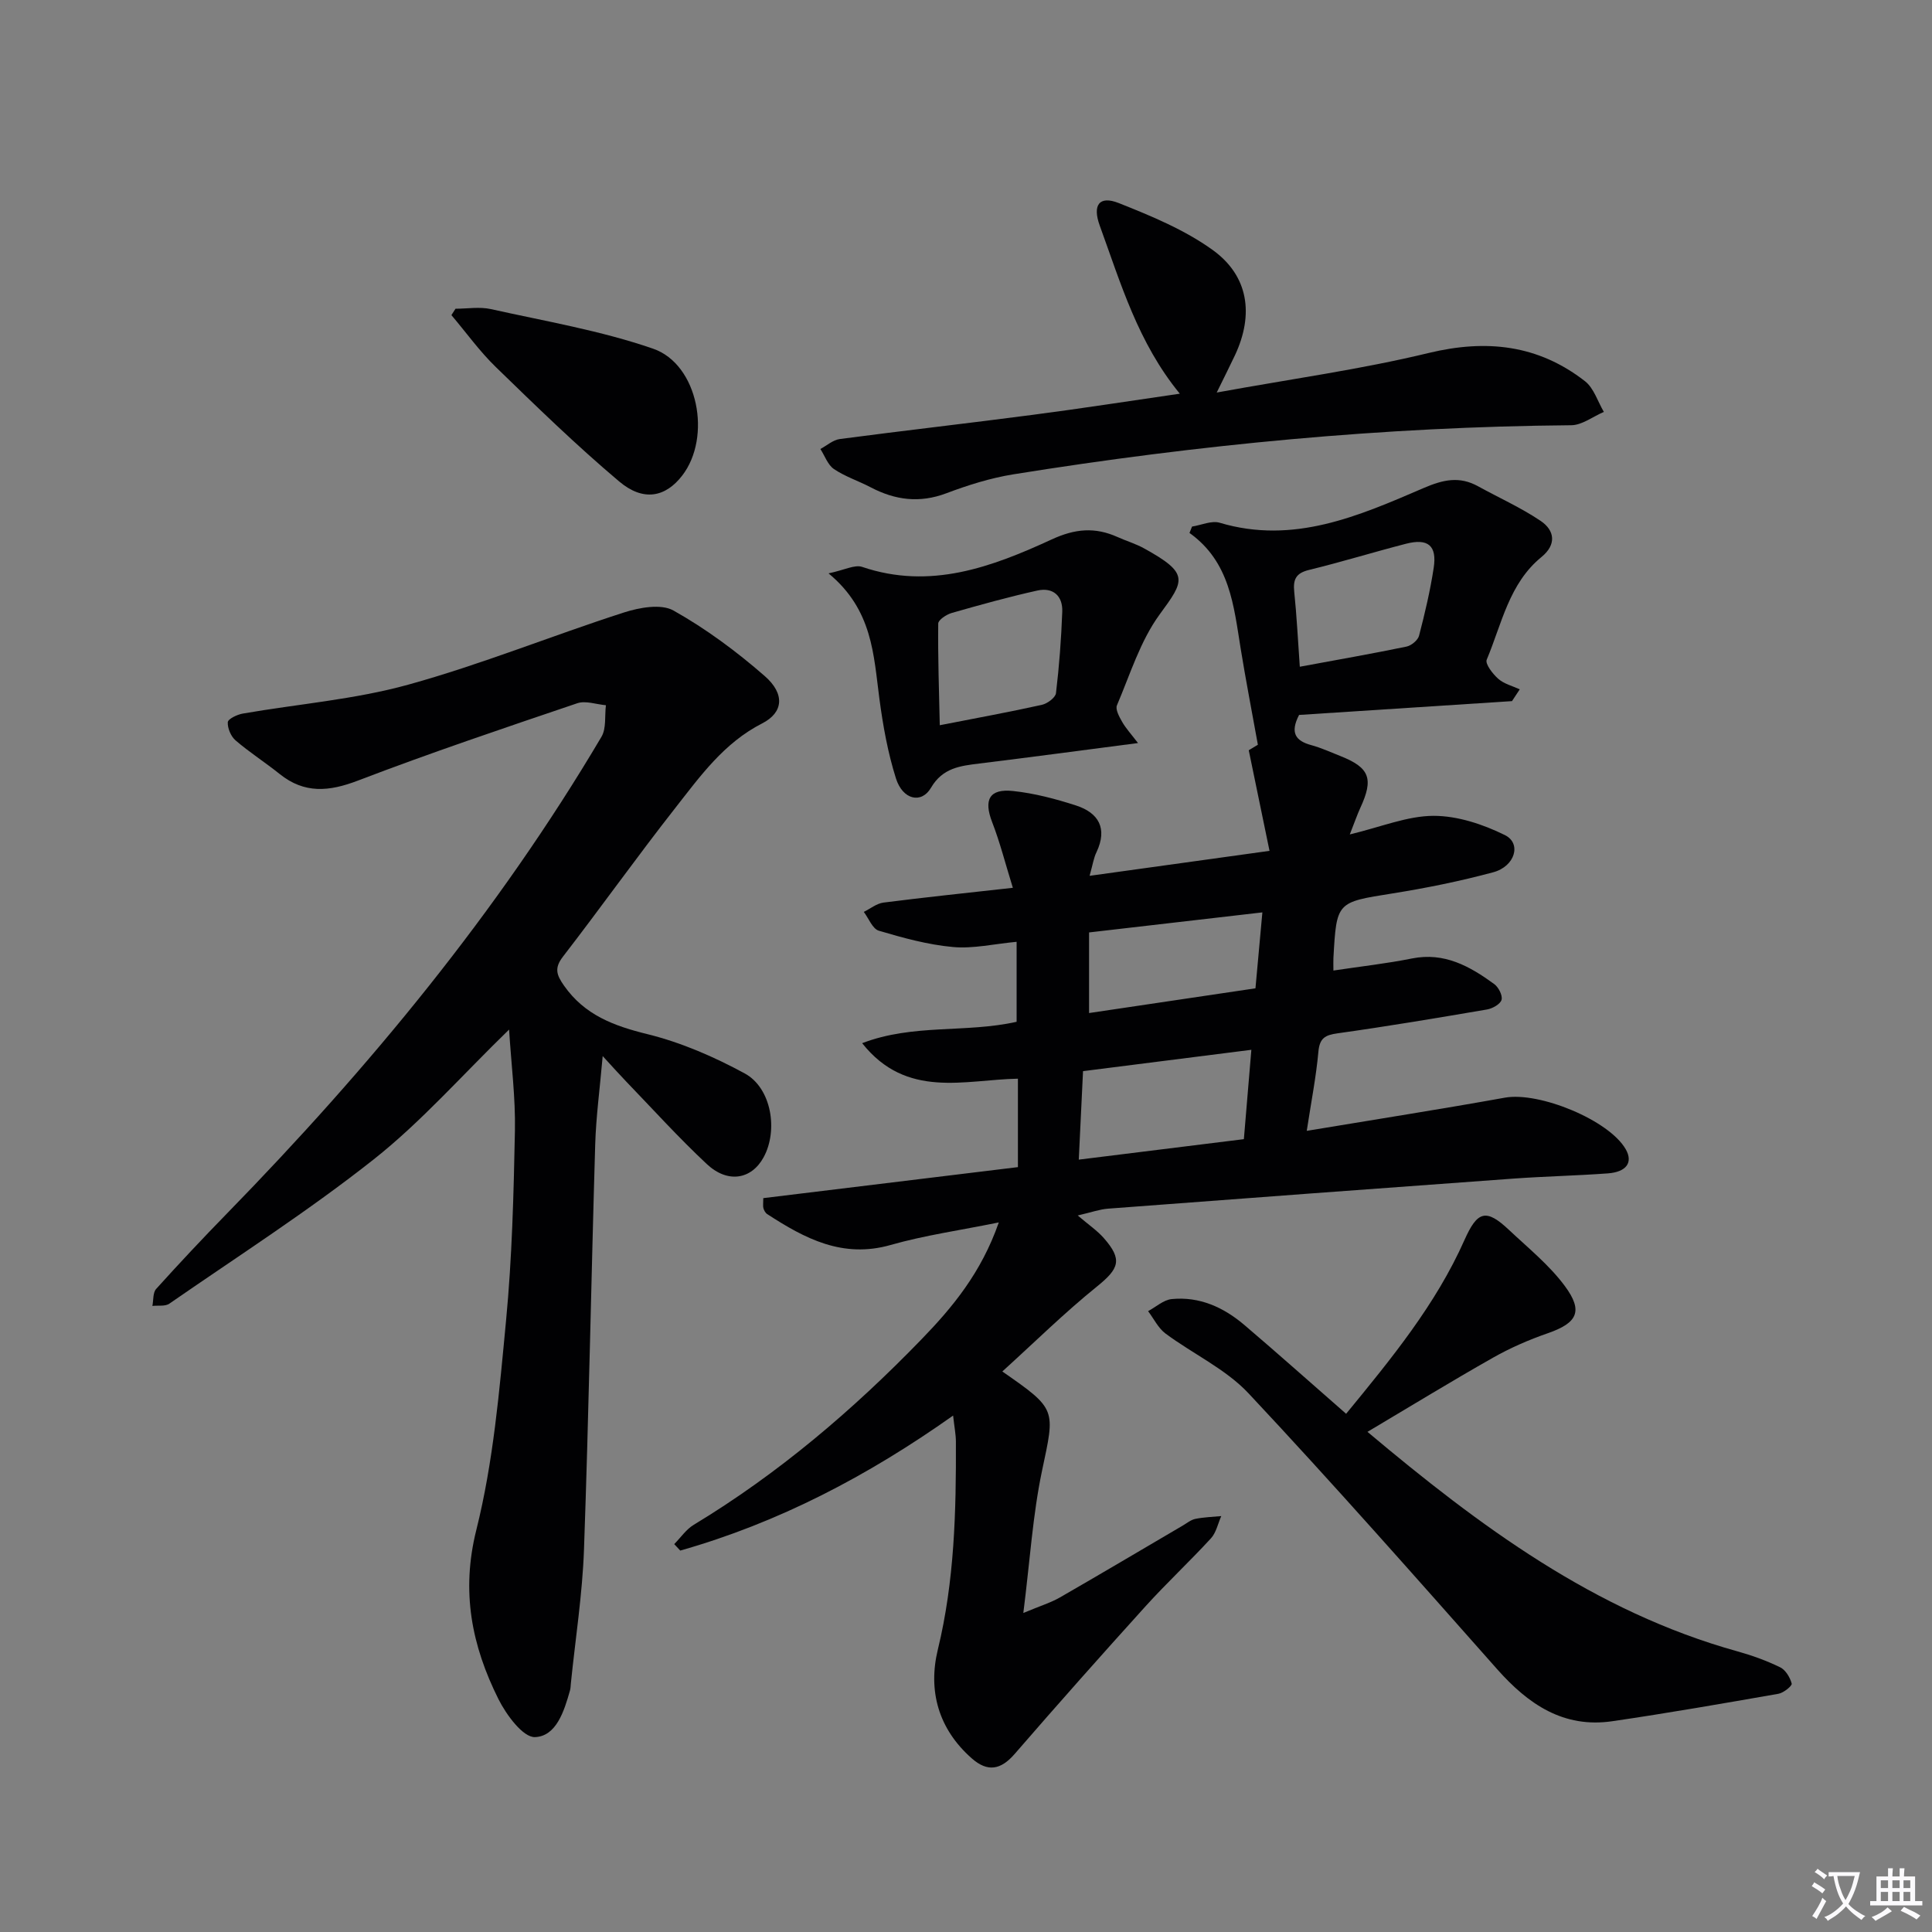 <svg enable-background="new 0 0 400 400" viewBox="0 0 400 400" xmlns="http://www.w3.org/2000/svg"><rect x="0" y="0" width="400" height="400" fill="#808080" stroke="none"/><path d="m377.9 391.2c-.2.3-.4.5-.6.8-.7-.6-1.4-1-2.2-1.5.2-.3.4-.5.5-.8.6.4 1.4.8 2.3 1.5zm-1.8 6.1c-.2-.2-.5-.4-.9-.6.4-.6.8-1.2 1.2-1.9s.7-1.3.9-1.9c.3.3.5.5.8.7-.7 1.3-1.4 2.6-2 3.7zm2.2-9c-.3.3-.5.5-.6.8-.6-.6-1.3-1.1-2-1.5.3-.3.5-.5.6-.7.6.5 1.3.9 2 1.4zm.3.2v-.9h2 4.5c-.3 1.3-.6 2.5-1 3.6s-.9 2.1-1.4 3c.4.5 1 1 1.6 1.4s1.2.8 1.9 1.1c-.3.2-.5.4-.8.8-.4-.3-1-.7-1.6-1.2s-1.2-1.1-1.6-1.6c-.5.6-1.1 1.1-1.7 1.6s-1.4.9-2.1 1.4c-.1-.3-.3-.5-.7-.8.6-.2 1.2-.5 1.9-1s1.4-1.1 2-1.8c-.5-.8-.9-1.6-1.2-2.5s-.6-2-.8-3.2c-.4.1-.7.1-1 .1zm2.5 2.7c.3 1 .7 1.7 1 2.2.3-.5.6-1.1 1-2s.6-1.9.9-3h-3.2-.4c.1.9.3 1.8.7 2.8z" fill="#fbfafc"/><path d="m396.5 388.5v1.5 3.6h1.5v.9c-.4 0-1 0-1.7 0h-7.9c-.5 0-.9 0-1.2 0v-.9h1.3v-3.5c0-.7 0-1.2 0-1.6h2.4c0-.8 0-1.4 0-1.7h1c0 .3-.1.8-.1 1.7h1.5c0-.8 0-1.4 0-1.7h1c0 .3-.1.9-.1 1.7zm-8.2 9.2c-.2-.3-.5-.5-.8-.8.8-.3 1.4-.6 1.9-.9s1-.7 1.4-1.1c.3.3.6.5.9.8-1.6 1-2.8 1.6-3.4 2zm2.6-6.8v-1.6h-1.5v1.6zm0 2.7v-1.9h-1.5v1.9zm2.4-2.7v-1.6h-1.5v1.6zm0 2.7v-1.9h-1.5v1.9zm.2 2 .7-.8c.4.2.9.5 1.6.8s1.3.7 1.8 1c-.3.3-.5.5-.8.8-.4-.3-1.5-1-3.3-1.8zm2-4.7v-1.6h-1.4v1.6zm0 2.7v-1.9h-1.4v1.9z" fill="#fbfafc"/><g fill="#010103"><path d="m225.59 181.33c12.54-1.74 24.15-3.35 37.25-5.17-1.45-7.03-2.82-13.67-4.3-20.83.54-.33 1.76-1.06 1.89-1.14-1.26-6.98-2.51-13.42-3.56-19.89-1.44-8.86-2.2-17.96-10.6-23.96.18-.44.35-.88.53-1.32 1.92-.3 4.05-1.29 5.73-.79 15.29 4.56 28.81-1.42 42.22-7.19 4.04-1.74 7.4-2.49 11.25-.37 4.34 2.39 8.9 4.43 12.98 7.18 2.93 1.98 3.31 4.91.17 7.47-6.73 5.49-8.22 13.85-11.34 21.26-.37.87 1.25 2.96 2.4 3.97 1.19 1.05 2.93 1.47 4.44 2.17-.54.81-1.07 1.63-1.61 2.44-14.79.96-29.57 1.92-44.08 2.86-1.91 3.69-.74 5.37 2.52 6.25 2.07.56 4.05 1.48 6.06 2.27 6.04 2.4 6.89 4.68 4.1 10.72-.66 1.44-1.17 2.95-2.18 5.5 6.48-1.55 11.9-3.83 17.32-3.85 4.97-.01 10.27 1.75 14.8 3.99 3.48 1.72 2.1 6.47-2.41 7.69-6.86 1.85-13.87 3.27-20.9 4.39-11.52 1.84-11.55 1.68-12.2 13.38-.04.64 0 1.29 0 2.58 5.63-.85 10.99-1.44 16.27-2.5 6.72-1.34 11.97 1.62 17.01 5.29.9.65 1.78 2.36 1.53 3.27-.24.89-1.86 1.8-3 2-10.3 1.76-20.61 3.49-30.96 4.94-2.58.36-3.7.99-3.96 3.8-.47 5.21-1.49 10.36-2.41 16.39 14.3-2.38 27.69-4.47 41.02-6.87 7.1-1.28 21.56 4.64 25.02 10.68 1.55 2.71.18 4.72-3.74 5-6.47.47-12.96.61-19.43 1.07-28.01 2.03-56.01 4.11-84.01 6.23-1.73.13-3.42.75-6.28 1.41 2.25 1.92 4.04 3.13 5.41 4.69 3.91 4.45 3.16 6.31-1.39 9.99-6.78 5.47-13 11.61-19.63 17.62 11.35 7.88 10.92 7.78 8.23 20.51-1.93 9.15-2.5 18.59-3.88 29.49 3.55-1.49 5.69-2.13 7.58-3.22 8.5-4.89 16.94-9.9 25.4-14.86.86-.5 1.7-1.21 2.63-1.4 1.76-.36 3.58-.41 5.37-.58-.69 1.55-1.05 3.42-2.14 4.61-4.39 4.78-9.15 9.22-13.51 14.03-9.14 10.1-18.19 20.29-27.11 30.59-2.89 3.34-5.63 3.82-8.91.92-6.9-6.08-9.08-13.99-7.01-22.52 3.46-14.23 3.79-28.61 3.74-43.07-.01-1.46-.31-2.93-.58-5.37-17.73 12.55-36.2 22.19-56.49 27.95-.42-.45-.83-.89-1.25-1.34 1.34-1.35 2.47-3.05 4.05-4 17.5-10.58 32.94-23.73 47.1-38.35 6.44-6.64 12.42-13.83 16.05-24.25-8.11 1.65-15.39 2.67-22.4 4.67-9.93 2.83-17.77-1.34-25.54-6.39-.38-.24-.66-.76-.79-1.21s-.03-.97-.03-2.1c17.45-2.13 34.97-4.26 52.72-6.42 0-6.18 0-11.94 0-18.31-11.01.2-23.04 4.27-32.25-7.35 10.57-4.06 21.44-2.06 31.98-4.43 0-5.29 0-10.68 0-16.56-4.68.44-8.99 1.46-13.17 1.08-5.19-.47-10.34-1.89-15.37-3.38-1.3-.39-2.08-2.55-3.1-3.89 1.36-.67 2.66-1.75 4.08-1.93 8.53-1.09 17.09-1.98 26.78-3.06-1.55-4.99-2.66-9.4-4.29-13.61-1.78-4.6-.6-6.96 4.34-6.43 4.4.47 8.78 1.62 13.01 2.99 4.71 1.52 6.57 4.75 4.27 9.65-.58 1.15-.76 2.48-1.44 4.92zm-2.24 58.76c11.95-1.48 23.02-2.85 34.18-4.24.55-6.55 1.04-12.38 1.55-18.5-12.11 1.54-23.41 2.97-34.85 4.42-.29 6.03-.57 11.75-.88 18.32zm38.01-51.19c-12.53 1.45-24.27 2.81-35.88 4.15v16.69c11.71-1.74 22.97-3.41 34.45-5.12.48-5.21.91-9.99 1.43-15.72zm7.75-50.86c7.84-1.45 14.98-2.7 22.09-4.17 1.01-.21 2.36-1.32 2.6-2.26 1.21-4.63 2.31-9.31 3.03-14.03.71-4.62-1.16-6.18-5.74-5-6.71 1.73-13.35 3.78-20.08 5.42-2.72.66-3.32 1.98-3.05 4.55.51 4.91.75 9.85 1.15 15.49z"/><path d="m105.4 213.16c-9.81 9.53-18.2 19.11-28.03 26.88-13.52 10.69-28.11 20.04-42.31 29.87-.86.6-2.33.33-3.51.47.24-1.19.08-2.74.78-3.52 4.79-5.31 9.69-10.53 14.69-15.65 29.38-30.11 56.05-62.36 77.51-98.67 1.03-1.75.64-4.33.92-6.53-1.99-.17-4.2-1-5.93-.41-15.21 5.15-30.44 10.28-45.43 16.02-5.97 2.28-11.06 2.75-16.2-1.38-2.98-2.39-6.22-4.46-9.11-6.94-.97-.83-1.69-2.53-1.62-3.77.04-.68 1.94-1.59 3.1-1.79 11.43-1.99 23.15-2.91 34.27-5.99 15.09-4.17 29.68-10.12 44.61-14.93 3.22-1.04 7.71-1.86 10.29-.42 6.73 3.78 13.07 8.48 18.9 13.57 4.22 3.69 3.88 7.55-.53 9.8-7.94 4.05-12.85 10.96-18.05 17.59-7.91 10.08-15.35 20.54-23.18 30.68-1.84 2.38-1.37 3.78.2 6.02 4.28 6.11 10.32 8.34 17.31 10.06 6.97 1.72 13.79 4.69 20.12 8.13 5.52 3.01 6.95 11.76 3.9 17.35-2.51 4.6-7.42 5.47-11.76 1.41-5.83-5.45-11.2-11.39-16.74-17.14-1.35-1.4-2.64-2.85-4.82-5.22-.6 6.87-1.38 12.58-1.55 18.31-.83 27.94-1.33 55.9-2.32 83.84-.33 9.27-1.78 18.49-2.72 27.74-.05.5-.05 1.01-.19 1.49-1.2 4.24-2.82 9.45-7.24 9.62-2.47.09-5.94-4.62-7.56-7.86-5.51-11.04-7.79-22.22-4.58-35.04 3.52-14.08 4.77-28.79 6.15-43.31 1.25-13.06 1.58-26.23 1.84-39.36.13-6.83-.76-13.68-1.21-20.92z"/><path d="m278.7 292.71c9.42-11.48 18.56-22.62 24.49-35.95 2.68-6.03 4.46-6.62 9.25-2.1 3.97 3.74 8.32 7.25 11.53 11.58 3.91 5.27 2.57 7.67-3.51 9.79-3.89 1.35-7.74 3.02-11.32 5.05-8.66 4.9-17.14 10.1-26.02 15.37 23.15 19.45 47.02 37.22 76.61 45.45 3.03.84 6.03 1.93 8.84 3.3 1.12.55 2.05 2.1 2.38 3.37.12.46-1.68 1.93-2.75 2.11-11.44 2-22.9 4-34.39 5.68-10.12 1.48-17.41-3.52-23.84-10.77-17-19.18-33.94-38.41-51.46-57.1-4.74-5.06-11.53-8.18-17.21-12.4-1.51-1.13-2.42-3.07-3.6-4.63 1.63-.87 3.19-2.33 4.89-2.5 5.76-.57 10.75 1.71 15.05 5.37 6.94 5.91 13.75 11.99 21.06 18.38z"/><path d="m244.27 81.51c-8.66-10.55-12.23-22.86-16.58-34.8-1.56-4.29-.08-6.26 3.93-4.67 6.72 2.67 13.62 5.52 19.43 9.7 7.48 5.38 8.58 13.39 4.64 21.8-1.02 2.17-2.11 4.31-3.78 7.73 15.58-2.84 29.88-4.8 43.84-8.18 11.99-2.9 22.7-1.72 32.4 5.83 1.84 1.43 2.64 4.21 3.91 6.36-2.25.96-4.5 2.74-6.76 2.76-38.78.32-77.26 4.02-115.52 10.17-4.7.76-9.36 2.22-13.83 3.91-5.56 2.1-10.63 1.43-15.71-1.24-2.5-1.31-5.26-2.2-7.57-3.76-1.29-.87-1.9-2.74-2.82-4.16 1.33-.71 2.61-1.87 4.01-2.06 13.32-1.76 26.67-3.27 40-5.02 9.86-1.28 19.7-2.82 30.41-4.37z"/><path d="m235.61 153.84c-11.54 1.5-22.19 2.93-32.86 4.24-3.97.49-7.59.9-10 5.02-1.97 3.37-5.85 2.5-7.25-1.93-1.69-5.34-2.69-10.94-3.43-16.51-1.21-9.06-1.37-18.38-10.53-25.95 3.3-.69 5.42-1.86 6.96-1.34 14.1 4.79 26.86.02 39.25-5.69 4.85-2.24 8.97-2.58 13.61-.5 1.82.82 3.76 1.39 5.5 2.35 9.44 5.21 8.42 6.6 3.25 13.66-4.03 5.5-6.13 12.44-8.86 18.84-.36.84.48 2.37 1.07 3.41.78 1.36 1.87 2.54 3.29 4.4zm-41.04-3.69c7.84-1.53 14.51-2.75 21.13-4.22 1.14-.25 2.82-1.49 2.93-2.43.67-5.59 1.09-11.23 1.3-16.86.12-3.29-1.93-5.08-5.13-4.38-5.97 1.32-11.88 2.97-17.76 4.65-1.09.31-2.78 1.43-2.79 2.19-.08 6.87.16 13.76.32 21.05z"/><path d="m94.31 63.92c2.43 0 4.97-.44 7.29.07 11.26 2.51 22.76 4.45 33.61 8.2 9.36 3.23 12.19 18.32 6.02 26.29-3.45 4.46-8.03 5.43-13.05 1.19-8.86-7.47-17.19-15.58-25.51-23.66-3.38-3.28-6.15-7.16-9.21-10.77.29-.44.57-.88.85-1.32z"/></g></svg>